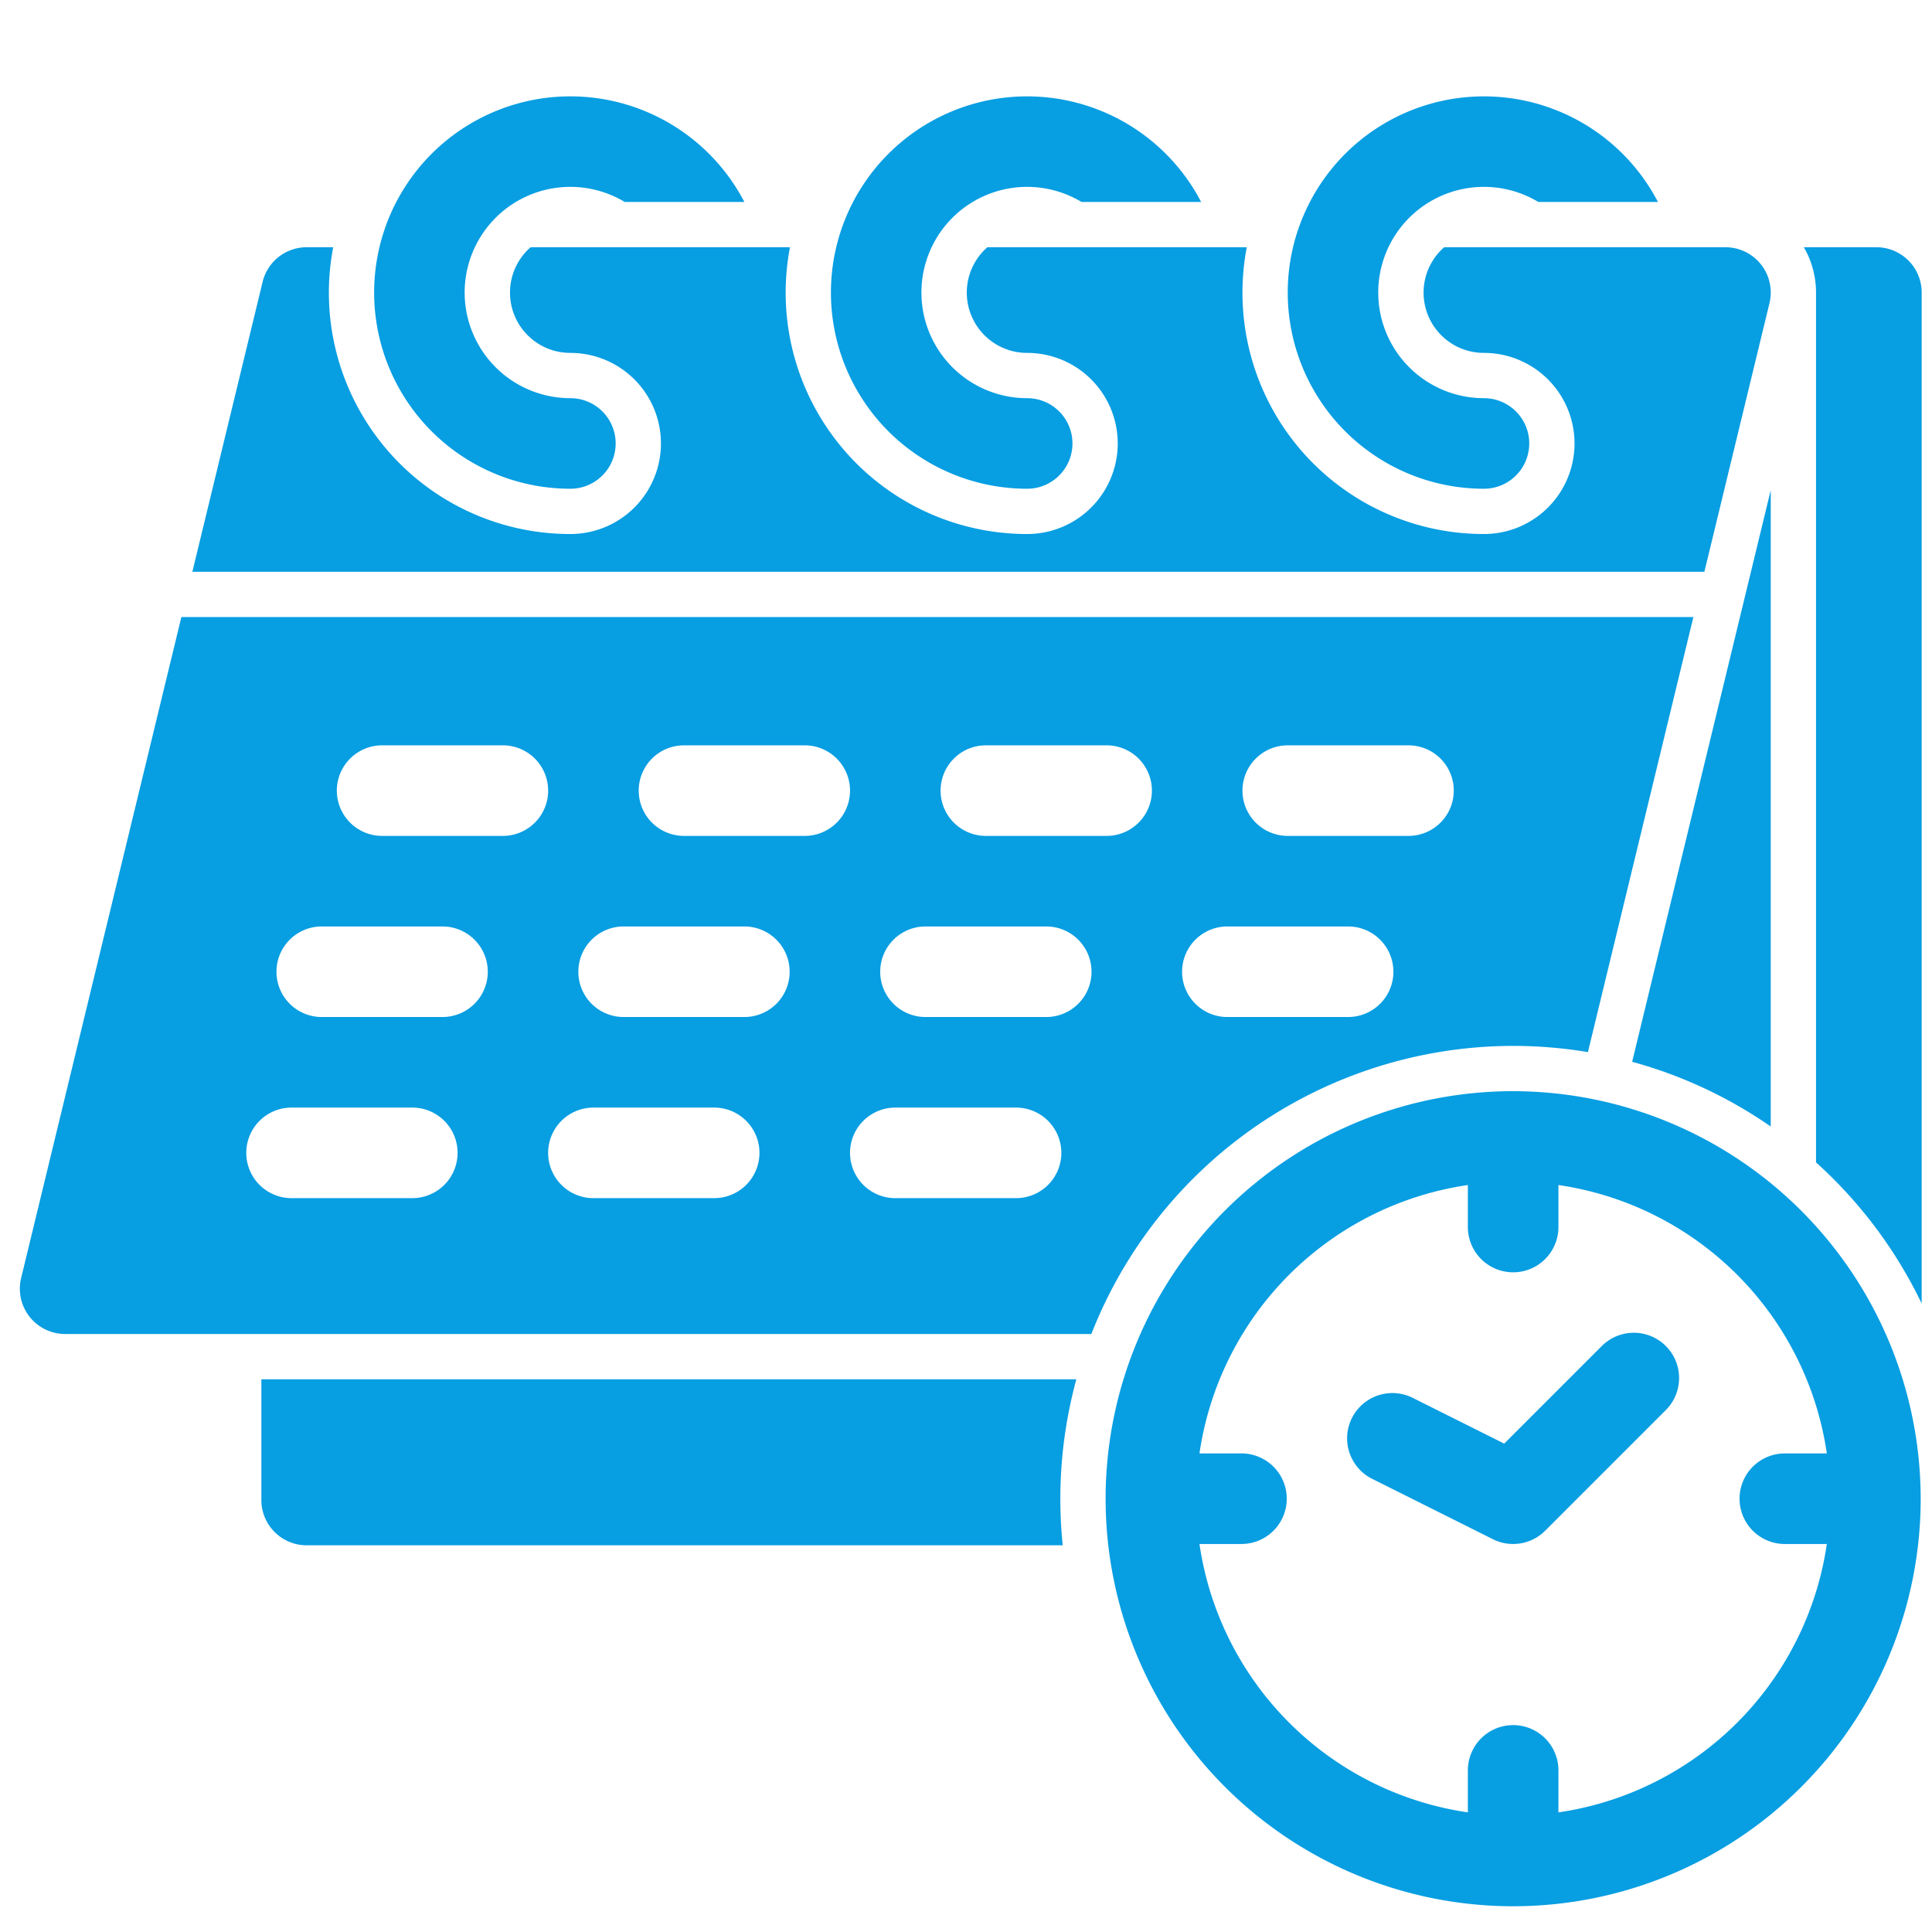 <?xml version="1.0"?>
<svg xmlns="http://www.w3.org/2000/svg" viewBox="0 0 512 512" width="512px" height="512px"><g><g id="_30-appointment" data-name="30-appointment"><path d="M393.265,129.522a12,12,0,1,0,0-24,28,28,0,1,1,14.405-52h31.7a51.991,51.991,0,1,0-46.107,76Z" data-original="#000000" class="active-path" data-old_color="#000000" fill="#079EE2"/><path d="M272.211,129.522a12,12,0,1,0,0-24,28,28,0,1,1,14.4-52h31.7a51.991,51.991,0,1,0-46.107,76Z" data-original="#000000" class="active-path" data-old_color="#000000" fill="#079EE2"/><path d="M468.927,80.349a12,12,0,0,0-11.662-14.827H382.717a15.979,15.979,0,0,0,10.548,28,24,24,0,1,1,0,48,63.957,63.957,0,0,1-62.856-76H261.664a15.978,15.978,0,0,0,10.547,28,24,24,0,1,1,0,48,63.953,63.953,0,0,1-62.855-76H140.61a15.978,15.978,0,0,0,10.547,28,24,24,0,1,1,0,48,63.953,63.953,0,0,1-62.855-76H81.265A12,12,0,0,0,69.6,74.695L50.978,151.522h400.7Z" data-original="#000000" class="active-path" data-old_color="#000000" fill="#079EE2"/><path d="M151.157,129.522a12,12,0,1,0,0-24,28,28,0,1,1,14.405-52h31.7a51.992,51.992,0,1,0-46.108,76Z" data-original="#000000" class="active-path" data-old_color="#000000" fill="#079EE2"/><path d="M469.265,298.541V129.889l-36.727,151.5A119.558,119.558,0,0,1,469.265,298.541Z" data-original="#000000" class="active-path" data-old_color="#000000" fill="#079EE2"/><path d="M401,277.174a120.287,120.287,0,0,1,19.813,1.645l27.951-115.3H48.069L5.6,338.694a12,12,0,0,0,11.662,14.827H289.221A120.2,120.2,0,0,1,401,277.174Zm-59.735-79.652h32a12,12,0,0,1,0,24h-32a12,12,0,0,1,0-24Zm-232,120h-32a12,12,0,1,1,0-24h32a12,12,0,0,1,0,24Zm8-48h-32a12,12,0,1,1,0-24h32a12,12,0,1,1,0,24Zm16-48h-32a12,12,0,1,1,0-24h32a12,12,0,0,1,0,24Zm56,96h-32a12,12,0,0,1,0-24h32a12,12,0,0,1,0,24Zm8-48h-32a12,12,0,1,1,0-24h32a12,12,0,1,1,0,24Zm16-48h-32a12,12,0,0,1,0-24h32a12,12,0,0,1,0,24Zm56,96h-32a12,12,0,0,1,0-24h32a12,12,0,0,1,0,24Zm8-48h-32a12,12,0,1,1,0-24h32a12,12,0,1,1,0,24Zm16-48h-32a12,12,0,0,1,0-24h32a12,12,0,0,1,0,24Zm32,24h32a12,12,0,1,1,0,24h-32a12,12,0,1,1,0-24Z" data-original="#000000" class="active-path" data-old_color="#000000" fill="#079EE2"/><path d="M69.265,365.521v32a12,12,0,0,0,12,12H281.632a120.352,120.352,0,0,1,3.613-44Z" data-original="#000000" class="active-path" data-old_color="#000000" fill="#079EE2"/><path d="M497.265,65.522H478.036a23.845,23.845,0,0,1,3.229,12V308.049a120.677,120.677,0,0,1,28,37.394V77.522A12,12,0,0,0,497.265,65.522Z" data-original="#000000" class="active-path" data-old_color="#000000" fill="#079EE2"/><path d="M401,289.174a108,108,0,1,0,108,108A108.122,108.122,0,0,0,401,289.174ZM413,480.3V469.174a12,12,0,0,0-24,0V480.3a84.171,84.171,0,0,1-71.129-71.129H329a12,12,0,0,0,0-24H317.871A84.17,84.17,0,0,1,389,314.045v11.129a12,12,0,0,0,24,0V314.045a84.17,84.17,0,0,1,71.129,71.129H473a12,12,0,0,0,0,24h11.129A84.171,84.171,0,0,1,413,480.3Z" data-original="#000000" class="active-path" data-old_color="#000000" fill="#079EE2"/><path d="M424.515,356.688l-25.884,25.884L374.366,370.44a12,12,0,0,0-10.732,21.467l32,16a12,12,0,0,0,13.851-2.248l32-32a12,12,0,0,0-16.97-16.971Z" data-original="#000000" class="active-path" data-old_color="#000000" fill="#079EE2"/></g></g> </svg>
